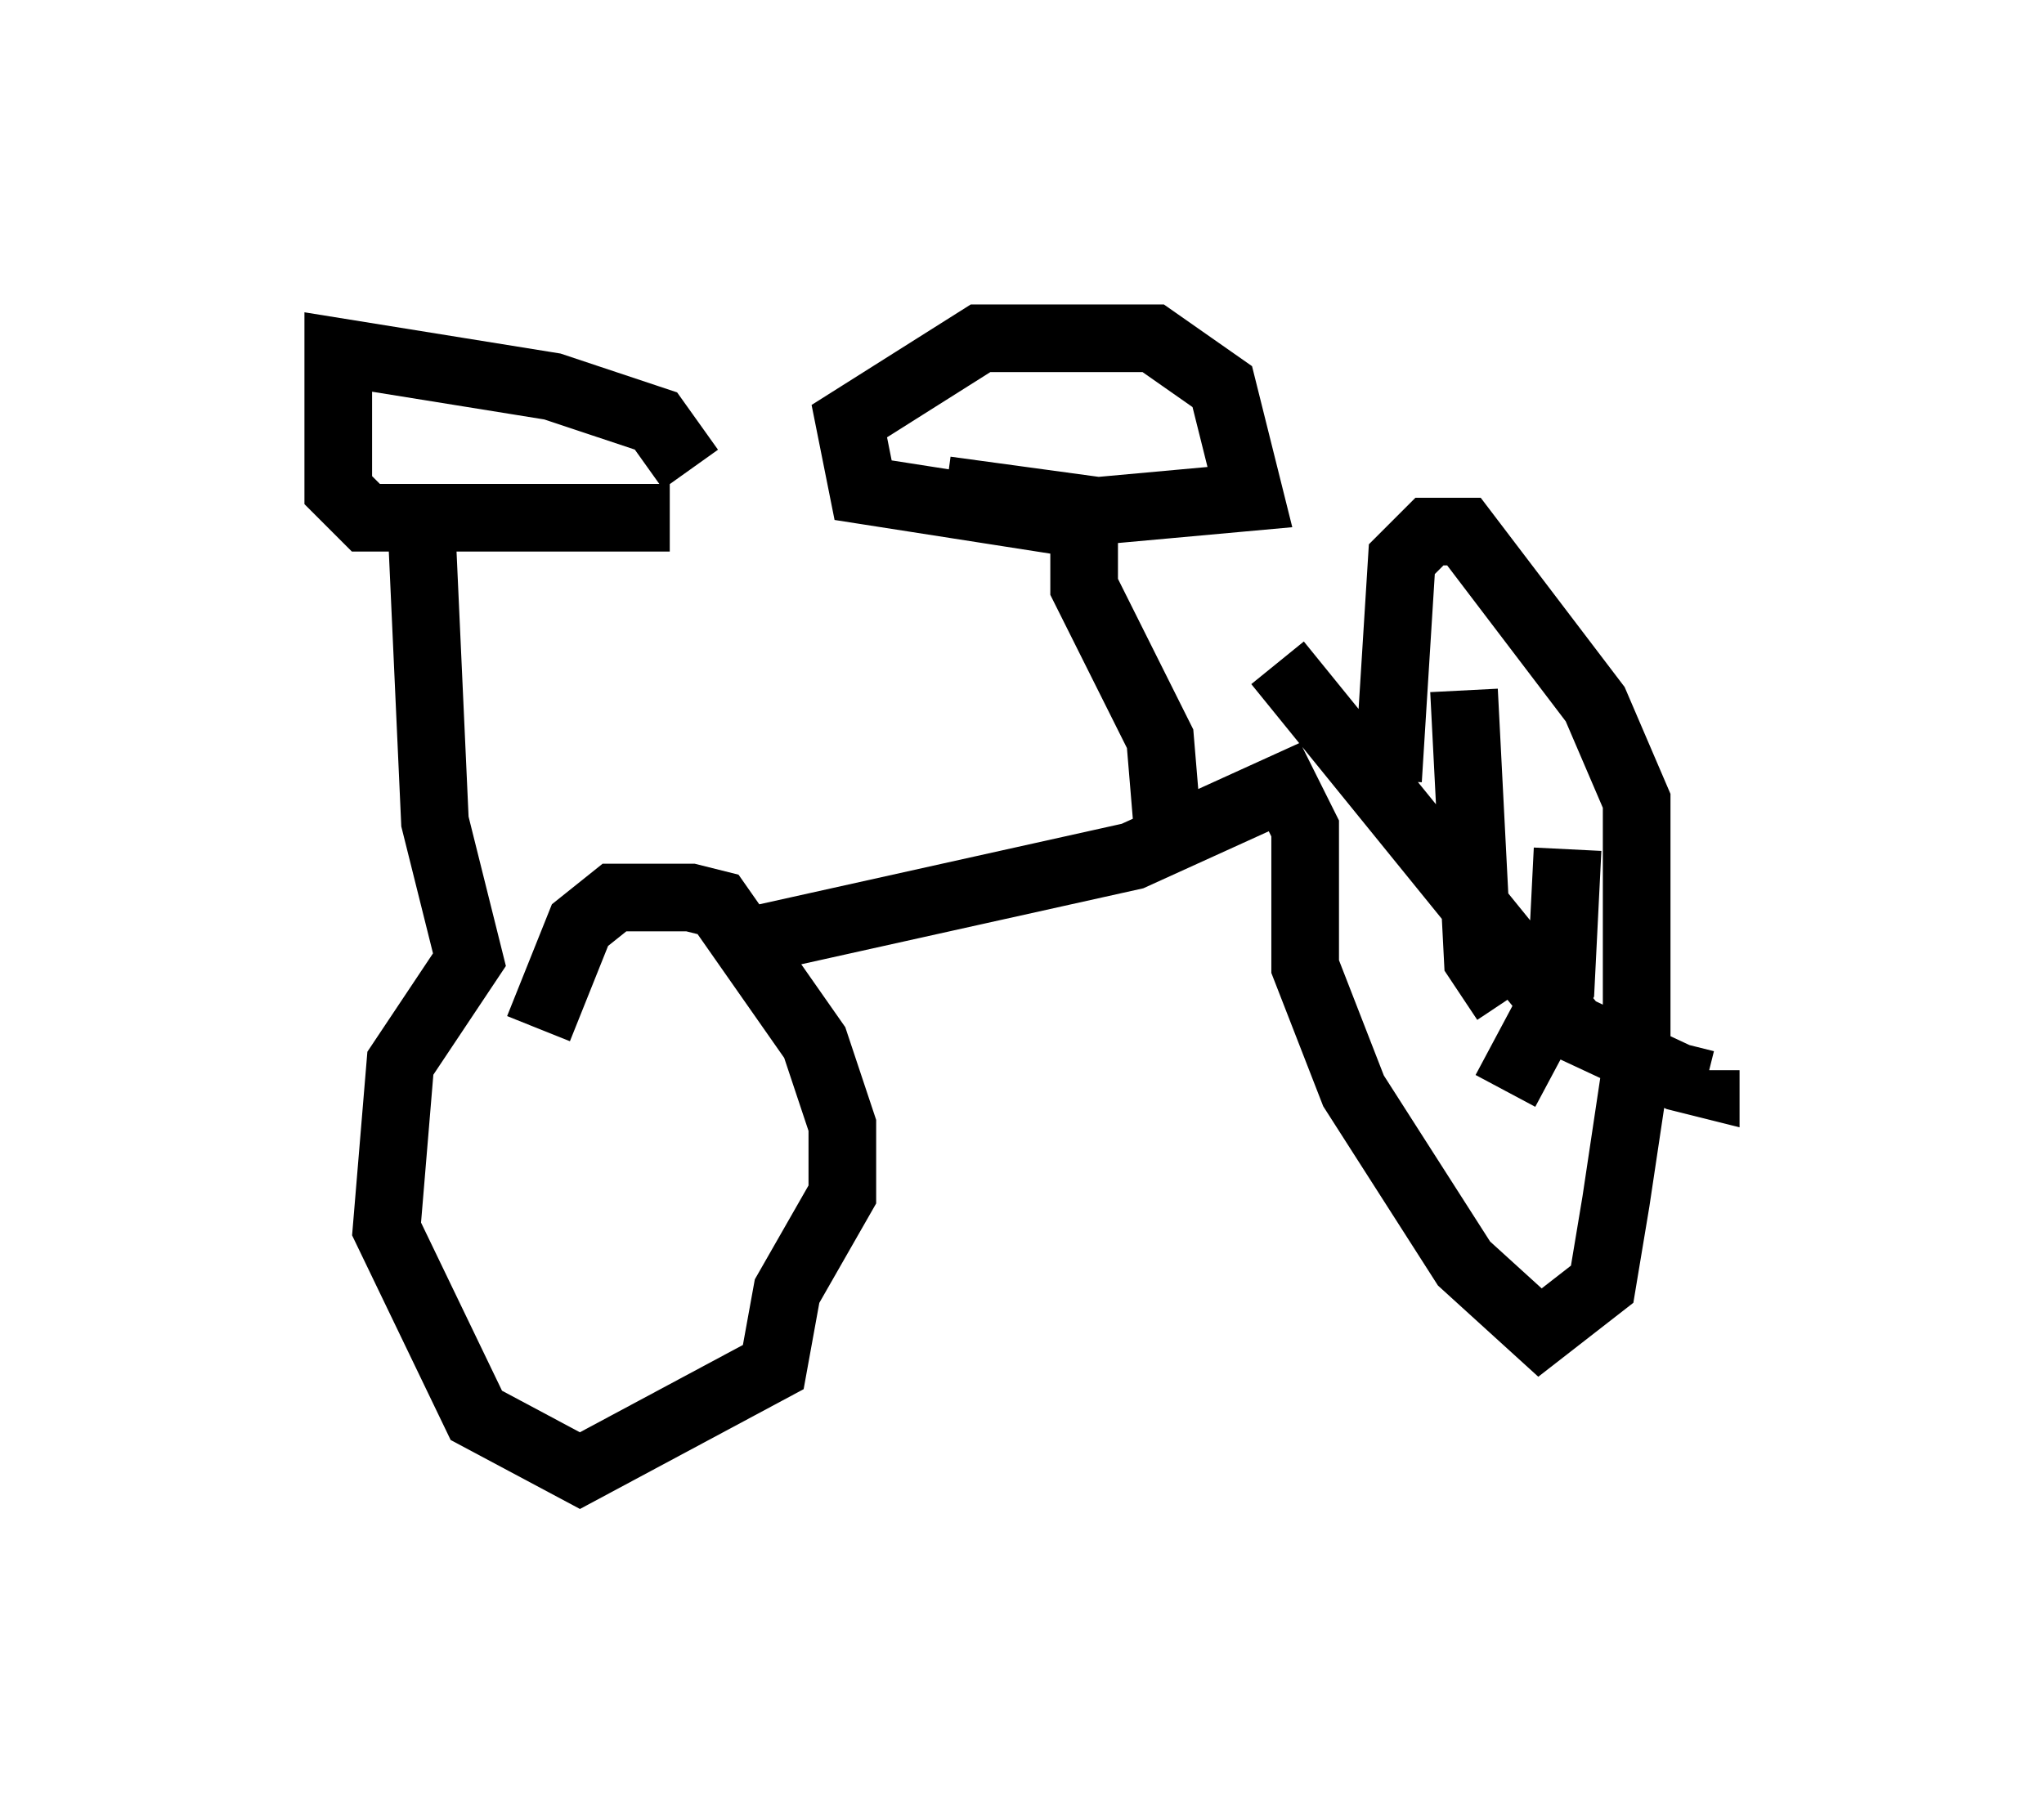 <?xml version="1.0" encoding="utf-8" ?>
<svg baseProfile="full" height="26.742" version="1.1" width="30.213" xmlns="http://www.w3.org/2000/svg" xmlns:ev="http://www.w3.org/2001/xml-events" xmlns:xlink="http://www.w3.org/1999/xlink"><defs /><rect fill="white" height="26.742" width="30.213" x="0" y="0" /><path d="M9.9, 7.246 m0.0, 0.408 l-4.492, 0.0 -0.408, -0.408 l0.0, -2.042 3.165, 0.51 l1.531, 0.51 0.51, 0.715 m-3.981, 0.715 l0.204, 4.492 0.51, 2.042 l-1.021, 1.531 -0.204, 2.45 l1.327, 2.756 1.531, 0.817 l2.858, -1.531 0.204, -1.123 l0.817, -1.429 0.0, -1.021 l-0.408, -1.225 -1.429, -2.042 l-0.408, -0.102 -1.123, 0.0 l-0.51, 0.408 -0.613, 1.531 m3.267, -1.327 l5.513, -1.225 2.246, -1.021 l0.306, 0.613 0.0, 2.042 l0.715, 1.838 1.633, 2.552 l1.123, 1.021 0.919, -0.715 l0.204, -1.225 0.306, -2.042 l0.0, -3.879 -0.613, -1.429 l-1.94, -2.552 -0.51, 0.0 l-0.408, 0.408 -0.204, 3.267 m-3.267, 0.613 l-0.102, -1.225 -1.123, -2.246 l0.0, -0.919 -3.267, -0.51 l-0.204, -1.021 1.94, -1.225 l2.552, 0.0 1.021, 0.715 l0.408, 1.633 -2.246, 0.204 l-2.246, -0.306 m8.269, 7.554 l-0.408, -0.613 -0.204, -3.981 m-2.756, -0.408 l4.39, 5.41 1.531, 0.715 l0.408, 0.102 0.0, -0.204 m-2.042, -3.267 l-0.102, 2.042 -0.817, 1.531 " fill="none" stroke="black" stroke-width="1" /></svg>